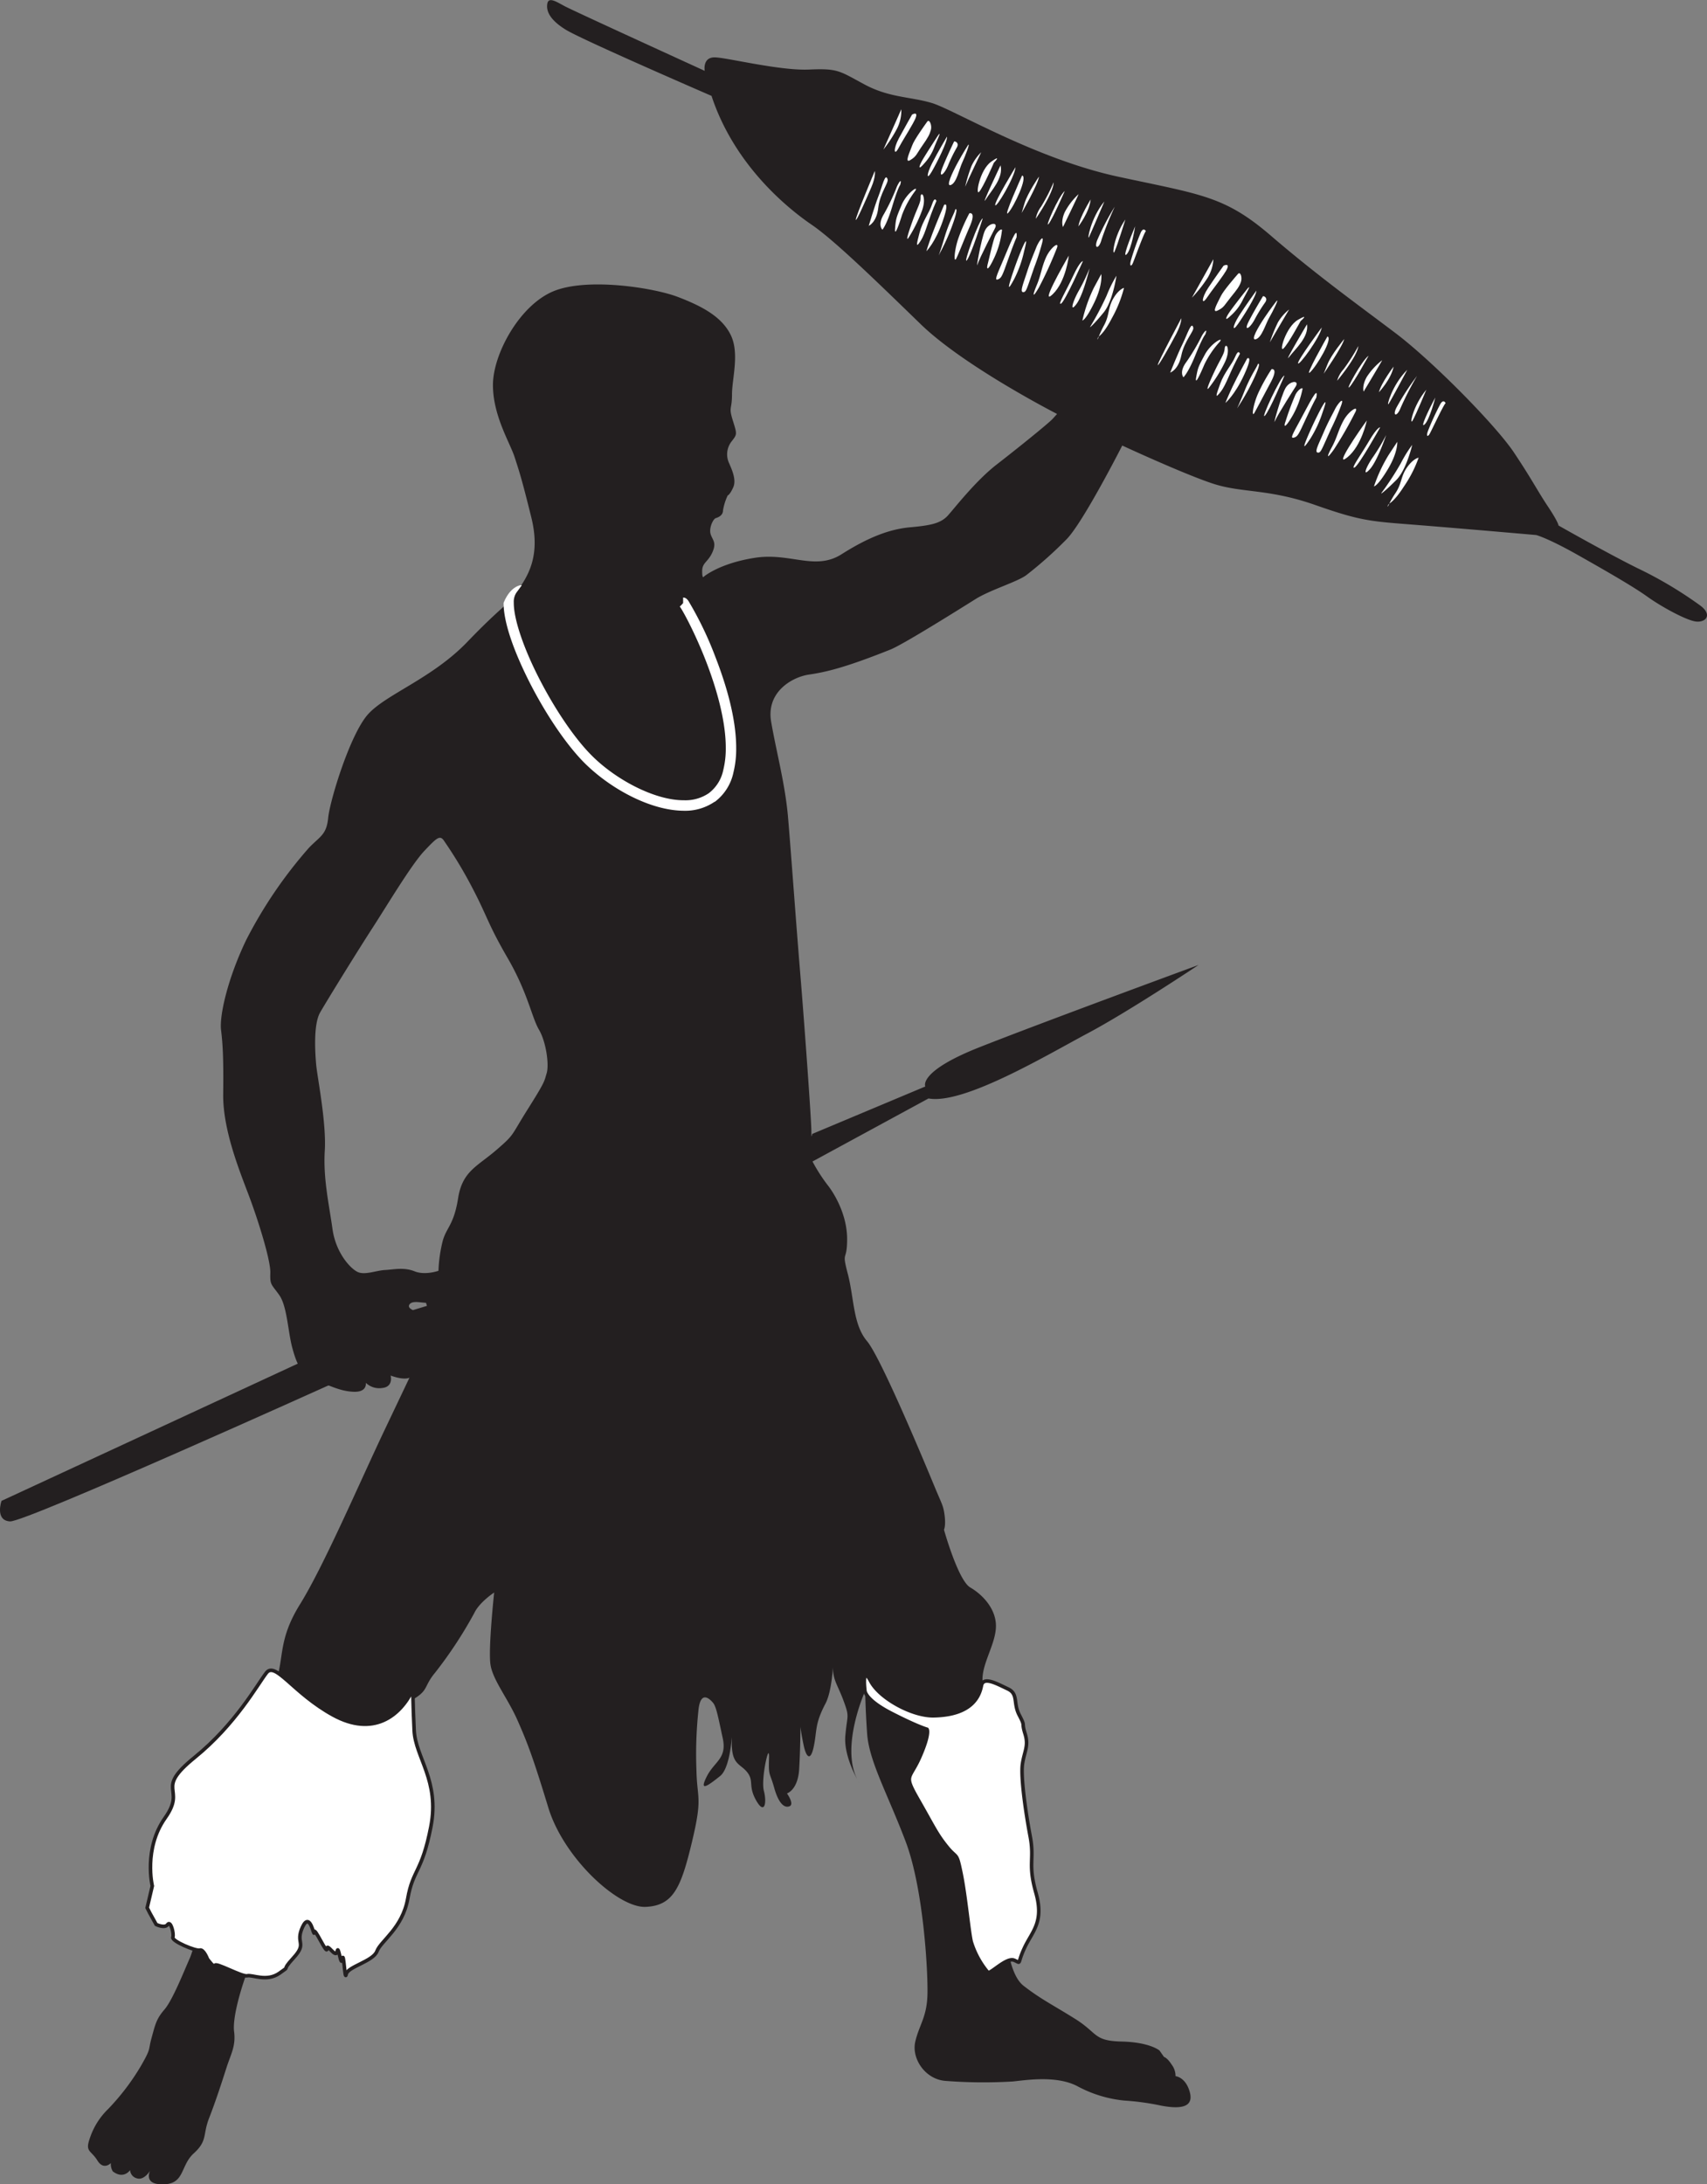 <svg xmlns="http://www.w3.org/2000/svg" viewBox="0 0 476.7 609.88">
    <rect x="0" y="0" width="476.7" height="609.88" fill="#808080" stroke="none"/>
    <defs>
        <style>.cls-1{fill:#231f20;}.cls-2,.cls-3{fill:#fff;}.cls-3{stroke:#231f20;}</style>
    </defs>
    <title>Asset 4</title>
    <g id="Layer_2" data-name="Layer 2">
        <g id="Layer_1-2" data-name="Layer 1">
            <g id="_4" data-name=" 4">
                <path class="cls-1"
                      d="M25,597.29a20.16,20.16,0,0,1,5.19-8.42,65,65,0,0,0,9.14-12c3-5.2,2-4.3,3-7.88s1.25-5.2,3.58-7.89,5.55-10.92,7.16-14.51S73,478.53,76.37,471.12s.72-12.42,7.4-23.17,16.72-34.15,23.65-48.72l6.93-14.57s-1.32.84-5.26-.59c0,0,.84,3.1-2.27,3.46a5.41,5.41,0,0,1-4.66-1.43s.48,2.62-3.34,2.5-6.8-1.79-10.75-3.22-5.25-4.66-6.45-9.08S80.19,364.72,78,361.62s-2.63-2.75-2.51-6.21-3.34-14.57-6-21.62-7.28-18.39-7.16-28.3-.12-14-.6-17.91,1.79-14.21,7-25.08a125,125,0,0,1,17.55-25.79c3.11-3.23,4.9-3.59,5.37-8.37s6.09-23.28,11.11-28.89,17.91-10,27.71-20.19,11-9.91,13.85-14,6.81-9.67,4.06-20.78-3.35-12.77-4.66-16.83-6.06-11.56-6.06-20.16,7.4-22.21,16.84-26.15,28.06-1,34.75,1.55,12.3,5.5,14.81,10.63.36,12.18.36,16.6-1,3.35.23,7.29,1.2,3.82-.35,5.85a5.82,5.82,0,0,0-.72,6c.72,1.67,2.15,4.65,1.19,6.8s-1.55,2.27-1.55,2.27a15.75,15.75,0,0,0-1.31,4.18c0,1.32-1.2,1.91-2,2.15s-2,2.87-1.44,4.54,1.68,2.27.48,5-2.86,2.86-2.86,5.25.47,1.55.47,1.55,4.3-3.7,14.22-5.25,16.83,3.7,24.24-1,13.37-7,19.1-7.52,8.6-1.07,10.63-3.34,7.76-9.68,13.62-14.22,14.45-11.46,15.64-12.77l1.19-1.32s-25.91-13.25-38.09-25.07S233,67.07,226.7,62.77s-21.5-16.3-28-36c0,0-36-15.59-40.66-18.45S152.49,2.94,152.85,1s2.5-.54,4.83.72S196.8,19.78,196.8,19.78s-.71-3.94,3-3.76,18.09,3.76,26.15,3.4,8.42.36,15.4,4.12,12.72,3.41,18.81,5.2S289,44.32,312.29,49.34,342,54.71,354.92,65.82,379.33,85.16,389.7,93s28,25.72,33.1,33.36,6.45,10.51,9.44,15,3,5.37,3,5.37,13,7.4,21.86,11.82a113,113,0,0,1,17.77,10.56c3.46,2.62,1.43,4.78-1.31,4.42s-9.68-4.18-13.5-6.92S449.19,159.8,440.7,155,429,149.39,429,149.39s-19-1.67-32.48-2.75-15.88-.95-29.14-5.61-20.52-3.32-28.67-6-25.31-10.63-25.31-10.63-10.87,21.38-15.53,26.15a112.41,112.41,0,0,1-11.11,9.92c-2.38,1.91-10.15,4.18-14.33,6.8s-20.18,12.66-23.76,14.09c-13,5.2-18.27,6.33-22.81,7s-11.94,4.77-10.51,13.14,3.91,17.31,4.72,26.71,2.21,29.17,3.4,43.5,3.11,41.08,3.11,43.95.24.95.24.95l31.58-13.25s-2.15-4.12,15.05-10.93,61.26-23,61.26-23-19.34,12.9-30.81,19-34.75,20.06-44.6,18.27L226.9,324.3a47.66,47.66,0,0,0,4.12,6.45c2.15,2.68,5.55,8.59,5.55,15.22s-1.61,2.87.18,9.67,1.43,14.15,5.37,18.81,16.66,35.29,18.81,40.49,2.51,5.37,2.87,8.24-.18,3.94-.18,3.94,3.94,14.15,7.34,16.12,7.17,5.91,7.17,10.74-3.76,10.22-3.76,14.87,3,24,4.3,46,2.32,35.82,7.16,39.59,8.24,5.37,14.51,9.31,5,6.09,12.9,6.27,10.57,2.51,10.57,2.51l1.25,1.79s.89.18,2.15,2.15a5.28,5.28,0,0,1,1.07,3.22s2.51.18,3.77,3.76,0,5.92-7.71,4.48A71.13,71.13,0,0,0,314,586.5a34.62,34.62,0,0,1-13.25-4.08c-5.91-3-14.33-1.61-17.91-1.25a136.91,136.91,0,0,1-19-.18c-5.56-.54-9.32-6.27-8.24-10.93s3.22-6.81,3.4-13.08-1.07-29.55-6.09-42.81-10.21-22.39-10.75-30.09-.53-12-.53-12-7,15.48-2.2,24.78c-1.19-2.17-3.77-7.52-3.36-12.24.54-6.09,1.26-5-.54-9.86-1.62-4.37-2.94-5.68-2.91-9.2-.31,4-.93,7.89-2.1,10.1-3,5.73-2.33,7.34-3.23,11.82s-2.14,3.23-2.86-.18-.9-5.19-.9-5.19,0,5.91-.35,11.82-3.41,6.81-3.41,6.81,2.15,3,.72,3.58-3.05-.72-4.3-5.19-1.61-3.05-1.43-8.24-2.33,5.73-1.44,9.13.18,6.81-2.15,2.69-.53-5.38-2.5-7.88-4.48-2-4.3-8.78v-1c-.18,2.39-.91,8.95-3.26,10.83-3.58,2.87-5.91,4.48-3.76.18s5.73-5,4.48-10.75-1.79-8.77-2.69-9.85-3.58-3.76-4.12,2.33a116.29,116.29,0,0,0-.53,16.48c.17,8.24,1.79,7.34-1.26,20.06s-5.19,17.73-12.9,18.09-22.92-13.61-27.22-27.76-5.91-18.27-8.6-24.36-6.81-11.11-7.52-15.41S138,444.65,138,444.65s-4.12,2.69-5.55,5.73A119.2,119.2,0,0,1,121.53,467c-3.58,4.3-1.43,5-7.52,8.24S99,488.92,94.7,498.77,76.25,534.23,72,543.37s-7.16,19.7-6.63,23.82-.89,6.27-2.15,10.22-3,9.31-4.83,14-.36,6.27-4.3,9.85-2.33,9-9.32,8.6c-4.65-.18-2.86-3.77-2.86-3.77s-1.61,2.69-3.58,2.15a2.52,2.52,0,0,1-2-2.32s-1.79,2.68-4.83.35a3.84,3.84,0,0,1-.54-2.32s-2,2.14-3.76-.72S23.77,600.87,25,597.29Zm97.45-242.48a40,40,0,0,1,1.19-8.36c1.07-3.82,3.11-4.42,4.3-11.94s5.37-8.84,10.63-13.38,3.94-3.7,8.83-11.46,4.54-7.64,5.26-10-.12-8.72-2.15-12.18-3.11-10.27-8.72-19.95-5.61-11.46-9.79-19.46a122.12,122.12,0,0,0-7.88-13.14c-1.2-1.91-2-1.19-5.61,2.63S108.14,252.74,104.08,259,91.3,279.37,89.39,282.71,88,294.06,88.31,297.4s2.87,16.12,2.39,23.88,1.2,15.05,2.15,21.86S98,354.36,100,355.2s5.13-.48,7.52-.6,5.25-.84,8.24.36S122.47,354.81,122.47,354.81Zm-7.17,11,3.94-1.2-.24-.84-1.19-.11c-1.2-.12-2.87-.36-3.46.59s1,1.55,1,1.55ZM239.65,497.32l.32.55S239.84,497.66,239.65,497.32Z"/>
                <path class="cls-1" d="M85,379.89.42,419.06s-1.91,5.49,2.39,5.73,90-38.46,90-38.46Z"/>
                <path class="cls-2"
                      d="M403.7,112.57c-.53.36-3.94,7.7-4.47,8.6s-1.08.71-.36-1.08a72.85,72.85,0,0,1,3.4-7.34C403.16,111.31,403.7,112.57,403.7,112.57Z"/>
                <path class="cls-2"
                      d="M396.17,127.79a34.65,34.65,0,0,1-4.12,8.06c-3.22,5-4.3,4.48-4.48,5.38s.36-.9,2.15-3.58,1.44-4.66,3.23-7.17S396.17,127.79,396.17,127.79Z"/>
                <path class="cls-2" d="M400.83,111s-1.61,6.27-3,7.52S399,114.36,400.83,111Z"/>
                <path class="cls-2"
                      d="M394.38,124.21s-1.61,7-4.48,9.85-4.47,4.12-4.12,3.59a84.41,84.41,0,0,0,5.38-8.24A36.6,36.6,0,0,1,394.38,124.21Z"/>
                <path class="cls-3"
                      d="M260.7,479.06c-5.91.1-15-4.83-17.55-9.67s-1.61,2.69-1.61,2.69,0,2.5,7.34,6.27,10,4.48,10,4.48.9,1.07-2,7.7-4.66,4.66-.36,12.18,5,9.31,7.89,12.9,2.68,1.25,3.94,7.34,2.14,15.94,2.86,19.17a24.36,24.36,0,0,0,4.66,8.59c.71.54,5.19-4.3,7.34-3.4s.72,1.25,2.87-3.4,5.55-7.17,3.22-15.41-.36-9.13-1.61-15.76-2.69-16.66-2.15-20.24,1.79-5,.72-8.42.18-1.79-1.61-5.2-.18-5.91-3.23-7.34-6.81-3.58-7.34-.9S271.7,478.88,260.7,479.06Z"/>
                <path class="cls-3"
                      d="M115.3,471.72s0,3.94.36,11.46,7.16,14,4.66,26.87-5,11.82-6.45,20.06-7.53,11.83-8.6,14.69-8.24,4.3-8.6,6.45S96,544.44,95.6,547s-1.08-4.3-1.44-2.15-2.86-2.5-2.86-.71-3.58-6.45-3.58-4.66-1.08-6.09-3.23-1.43,1.43,4.3-2.51,8.59-.36,1.79-3.94,4.3-7.52.36-9,.72-9-3.94-9-2.87S57.94,547,57.94,547s-1.08-2.86-2.15-2.51-7.88-2.5-7.52-3.58-.64-4.77-1.44-3.58-3.22,0-3.22,0l-1.79-3.23-.72-1.43,1.43-6.09s-2.5-10.39,3.59-19S42.89,500,54.36,490.7s17.55-20.42,20.06-23.65,7.52,5.73,18.63,11.82S111.7,479.24,115.3,471.72Z"/>
                <path class="cls-2"
                      d="M199.62,223.88a13.76,13.76,0,0,0,5.2-8.2h0a27.45,27.45,0,0,0,.77-6.82h0c0-8.29-2.78-17.65-5.8-25.41h0a97,97,0,0,0-7.49-15.58h0a2.86,2.86,0,0,0-.65-.74h0a1.45,1.45,0,0,0-.88-.29h0v1.55l-.6.66-.34.28h0c.09.12.24.35.44.67h0c.38.63.92,1.59,1.55,2.79h0c1.27,2.42,2.9,5.83,4.52,9.78h0c3.23,7.89,6.35,17.93,6.34,26.23h0a24.71,24.71,0,0,1-.68,6.12h0a10.86,10.86,0,0,1-4.09,6.57h0a11.59,11.59,0,0,1-6.93,1.95h0c-8.15.05-19.23-5.83-26-12.76h0c-4.77-4.85-10.21-13-14.4-21.21h0c-4.2-8.16-7.13-16.47-7.1-21.18h0a4.67,4.67,0,0,1,.89-3.06l.16-.2,1.17-1.59c-.09-.2-3.16.12-5.07,4.91h0c0,5.71,3.13,14.07,7.42,22.49h0c4.3,8.39,9.81,16.7,14.9,21.91h0c7.28,7.37,18.61,13.57,28,13.62h0a14.53,14.53,0,0,0,8.58-2.49Z"/>
                <path class="cls-2" d="M398.32,108.81s-2.86,6.92-3.82,8.6S394.5,113.35,398.32,108.81Z"/>
                <path class="cls-2"
                      d="M390.2,123.37s.24,2.87-2.63,7.65-3.87,4.78-3.87,4.78a42.73,42.73,0,0,1,4.11-8.8Z"/>
                <path class="cls-2"
                      d="M395.7,105a88.75,88.75,0,0,0-4.54,8.84c-1,2.63-2.39,2.39-1.2,0A72.26,72.26,0,0,1,395.7,105Z"/>
                <path class="cls-2"
                      d="M387.1,121.47s-2.4,7.16-4.54,9.53-1.2-.48,1-3.58A54.86,54.86,0,0,0,387.1,121.47Z"/>
                <path class="cls-2"
                      d="M385.43,119.32s-6,10.74-7.17,11.22,1.67-3.34,4.06-7.4S385.43,119.32,385.43,119.32Z"/>
                <path class="cls-2" d="M381.7,117.41s-1.43,7.07-5.46,10.3S379.78,120,381.7,117.41Z"/>
                <path class="cls-2"
                      d="M378.35,115.34a109.08,109.08,0,0,1-5.82,10.12c-2.24,3.14-2,2-.54-.71s1.79-4.84,3.31-7.52S379.78,112.84,378.35,115.34Z"/>
                <path class="cls-2"
                      d="M374.5,113.28a65.61,65.61,0,0,1-2.78,6.45c-2.69,5.91-2.86,6.81-3.76,6.63s.27-2.33,1.61-5.46,2.42-5,3.23-6.63S375.57,110.42,374.5,113.28Z"/>
                <path class="cls-2"
                      d="M369.39,115a32.55,32.55,0,0,1-3.49,7.52c-1.79,2.69-2.51,3.4-.09-2.06S371.7,108.54,369.39,115Z"/>
                <path class="cls-2"
                      d="M367.6,111s-.8,1.34-2.87,5.82-2.32,5.1-3.4,5.37-.45-.8,1.79-4.92S368.32,107.1,367.6,111Z"/>
                <path class="cls-2" d="M393,103.25s-4.48,8.42-5.2,9.5S388.65,107.55,393,103.25Z"/>
                <path class="cls-2" d="M389.19,102.36s-3.42,4.46-4.12,7.16C385.07,109.52,388.47,105.94,389.19,102.36Z"/>
                <path class="cls-2"
                      d="M386,100.57a19,19,0,0,0-4.3,4.65c-1.43,2.51-.89,4.12-.89,4.12S385.43,101.64,386,100.57Z"/>
                <path class="cls-2" d="M382.2,99.31s-4.12,7.53-5.37,8.78S380.23,100.75,382.2,99.31Z"/>
                <path class="cls-2" d="M379.33,96.63a55,55,0,0,1-4.11,6.45,8,8,0,0,0-1.8,3.22S379,99.67,379.33,96.63Z"/>
                <path class="cls-2" d="M375.39,94.66s-3.58,4.29-4.65,7l-1.08,2.69S375,96.63,375.39,94.66Z"/>
                <path class="cls-2" d="M370.7,93.94s-6.63,11.64-4.84,10S372.35,94.48,370.7,93.94Z"/>
                <path class="cls-2" d="M369.12,91.43s-6.8,9.14-6.62,10S368.59,94.3,369.12,91.43Z"/>
                <path class="cls-2" d="M365,90.54s-6.8,11.46-5,9.13S365.54,94.12,365,90.54Z"/>
                <path class="cls-2" d="M363.21,89.64s-3.58,6.63-4.83,7.7.71-6.09,4.12-8.06S363.21,89.64,363.21,89.64Z"/>
                <path class="cls-2"
                      d="M360,86.42s-2.87,4.83-4.12,7l-1.26,2.15A44.22,44.22,0,0,1,356.88,90,13,13,0,0,1,360,86.42Z"/>
                <path class="cls-2"
                      d="M356.53,84s-1.74,2.21-3.41,4.71-4.06,6.51-2.39,6,2.69-4.23,3.71-6S357.24,83.37,356.53,84Z"/>
                <path class="cls-2"
                      d="M352.7,82.71c.24-.12,1.5.48.6,1.74a43,43,0,0,0-3,4.89c-1.38,2.51-3.05,3.28-1.56.36S352.7,82.71,352.7,82.71Z"/>
                <path class="cls-2" d="M350.85,81.16s-3,4.12-4.83,7-2,4.71-.36,2.39S350.91,82.53,350.85,81.16Z"/>
                <path class="cls-2"
                      d="M348.4,80.56c-.16.19-2.86,3.59-4.53,5.86s-2.09,3.58-.18,1.73a14.2,14.2,0,0,0,3.46-4.6C348.23,81.52,349.54,79.31,348.4,80.56Z"/>
                <path class="cls-2"
                      d="M345.7,76.5c-.74.87-4.06,4.66-4.78,6.21s-2.75,4.9-.89,4,1.87-1.49,3.67-3.71,2.33-2.92,2.81-4.18S346.44,75.67,345.7,76.5Z"/>
                <path class="cls-2"
                      d="M341.7,74.18c.83-.36,2.15-.6,0,2.5s-3.11,4.18-4.66,6.45-1.55.12.36-2.75S341.7,74.18,341.7,74.18Z"/>
                <path class="cls-2"
                      d="M338.85,72.38l-6,10.75a36.87,36.87,0,0,0,4.42-5.61A11.13,11.13,0,0,0,338.85,72.38Z"/>
                <path class="cls-2" d="M329.9,88.86s-6.45,12.06-6.57,13,3.58-5.61,5.13-8.6S329.9,88.86,329.9,88.86Z"/>
                <path class="cls-2"
                      d="M333.24,91.49c.23,1-2.51,3.7-3.34,7.76s-3.11,4.78-3.11,4.78,2.15-5.37,3.46-8S332.76,89.46,333.24,91.49Z"/>
                <path class="cls-2"
                      d="M336.58,93.4s-.71.72-2.74,5.73-3.35,6.21-3.35,6.21-1.31-1.43.84-4.3a57.26,57.26,0,0,0,4.3-7.28C336.46,92.33,337.3,91.61,336.58,93.4Z"/>
                <path class="cls-2"
                      d="M340.52,95.55a26.34,26.34,0,0,0-4.18,6.21c-1.31,3.11-2.74,6.09-2.27,3.46s.6-2.86,2.39-6.2S342.08,93.76,340.52,95.55Z"/>
                <path class="cls-2"
                      d="M342.7,96.75s.72,1.43-.59,4.29a40,40,0,0,1-4.54,7.29c-.84,1-.12-1,1.55-4.54s2.75-4.89,2.87-6.33S342.7,96.75,342.7,96.75Z"/>
                <path class="cls-2"
                      d="M346.26,98.78c-2.87,5.13-3.71,8.47-5.38,10.62s-1.31,1-.12-2.26,3.23-5.26,4.18-7.53S346.26,98.78,346.26,98.78Z"/>
                <path class="cls-2"
                      d="M348.29,100.09s1.79-1.19-.84,4.54-5.25,7.88-5.25,7.88.59-1.55,2-4.54S348.29,100.09,348.29,100.09Z"/>
                <path class="cls-2"
                      d="M351.27,101.64s1.08-.84-.72,3.23a61.71,61.71,0,0,1-4.65,8.48c-.84,1.31-.36.83,1.55-3.95S351,102.6,351.27,101.64Z"/>
                <path class="cls-2"
                      d="M355.09,103.08s2-.48-.24,3.7-3.7,7-4.53,8.47-.48-1.9.95-5.25A51.25,51.25,0,0,1,355.09,103.08Z"/>
                <path class="cls-2" d="M358.7,104.87s-4.18,9.91-5.49,11.22S357.7,104.87,358.7,104.87Z"/>
                <path class="cls-2" d="M361.78,108s-5,7.76-5.73,9.55,1.67-6.8,2.87-9.07S363.09,106.06,361.78,108Z"/>
                <path class="cls-2"
                      d="M363.7,108.81A24.82,24.82,0,0,1,361,116c-2.14,3.7-2.62,3.35-2,1.67a78.17,78.17,0,0,1,2.74-7.4C362.5,108.69,364.05,107.85,363.7,108.81Z"/>
                <path class="cls-2"
                      d="M320,64.53c-.51.4-3.22,8-3.67,9s-1,.81-.46-1a73.39,73.39,0,0,1,2.71-7.62C319.32,63.33,320,64.53,320,64.53Z"/>
                <path class="cls-2"
                      d="M313.89,80.38a34.79,34.79,0,0,1-3.36,8.41c-2.74,5.29-3.86,4.85-4,5.76s.28-.92,1.81-3.76,1-4.77,2.55-7.43S313.89,80.38,313.89,80.38Z"/>
                <path class="cls-2" d="M317,63.19s-1,6.39-2.33,7.77S315.5,66.74,317,63.19Z"/>
                <path class="cls-2"
                      d="M311.78,77s-1,7.1-3.55,10.22-4.08,4.52-3.77,4a83.91,83.91,0,0,0,4.59-8.7A35.84,35.84,0,0,1,311.78,77Z"/>
                <path class="cls-2" d="M314.28,61.28s-2.22,7.16-3,8.91S310.89,66.15,314.28,61.28Z"/>
                <path class="cls-2"
                      d="M307.54,76.53s.5,2.84-1.91,7.86-3.36,5.11-3.36,5.11a41.71,41.71,0,0,1,3.22-9.18Z"/>
                <path class="cls-2"
                      d="M311.31,57.71a89.55,89.55,0,0,0-3.7,9.22c-.71,2.71-2.16,2.6-1.19.11A72,72,0,0,1,311.31,57.71Z"/>
                <path class="cls-2"
                      d="M304.27,74.92s-1.72,7.35-3.63,9.93-1.24-.37.61-3.65A53.3,53.3,0,0,0,304.27,74.92Z"/>
                <path class="cls-2"
                      d="M302.41,72.93s-5,11.26-6.1,11.84,1.39-3.48,3.39-7.77S302.41,72.93,302.41,72.93Z"/>
                <path class="cls-2" d="M298.48,71.38s-.77,7.18-4.48,10.76S296.85,74.14,298.48,71.38Z"/>
                <path class="cls-2"
                      d="M295,69.63a109.3,109.3,0,0,1-4.86,10.62c-1.94,3.33-1.78,2.14-.6-.67s1.34-5,2.61-7.79S296.19,67,295,69.63Z"/>
                <path class="cls-2"
                      d="M291,67.94a64.27,64.27,0,0,1-2.17,6.68c-2.13,6.13-2.22,7-3.13,6.94s.05-2.34,1.1-5.59,1.94-5.21,2.59-6.89S291.77,65,291,67.94Z"/>
                <path class="cls-2"
                      d="M286,70.1a31.83,31.83,0,0,1-2.78,7.82c-1.53,2.84-2.18,3.62-.28-2S287.77,63.47,286,70.1Z"/>
                <path class="cls-2"
                      d="M283.89,66.26s-.68,1.41-2.32,6.06-1.87,5.3-2.87,5.68-.52-.76,1.33-5.07S284.24,62.36,283.89,66.26Z"/>
                <path class="cls-2" d="M308.41,56.25s-3.71,8.75-4.29,9.93S304.53,60.92,308.41,56.25Z"/>
                <path class="cls-2" d="M304.58,55.7s-3,4.75-3.43,7.51C301.15,63.21,304.2,59.33,304.58,55.7Z"/>
                <path class="cls-2"
                      d="M301.21,54.21a18.73,18.73,0,0,0-3.85,5c-1.2,2.63-.51,4.18-.51,4.18S300.77,55.33,301.21,54.21Z"/>
                <path class="cls-2" d="M297.35,53.31s-3.41,7.88-4.54,9.24S295.52,54.92,297.35,53.31Z"/>
                <path class="cls-2"
                      d="M294.24,50.9a52.59,52.59,0,0,1-3.5,6.8,8.11,8.11,0,0,0-1.49,3.38S294.17,54,294.24,50.9Z"/>
                <path class="cls-2" d="M290.14,49.31s-3.17,4.61-4,7.38l-.83,2.78S290,51.3,290.14,49.31Z"/>
                <path class="cls-2" d="M285.44,49s-5.53,12.21-3.89,10.44S287.09,49.41,285.44,49Z"/>
                <path class="cls-2" d="M283.6,46.67s-5.94,9.73-5.67,10.61S283.33,49.58,283.6,46.67Z"/>
                <path class="cls-2" d="M279.41,46.16s-5.72,12.05-4.15,9.56S280.28,49.68,279.41,46.16Z"/>
                <path class="cls-2" d="M277.55,45.44s-3,6.93-4.11,8.11.15-6.13,3.36-8.4S277.55,45.44,277.55,45.44Z"/>
                <path class="cls-2"
                      d="M274,42.52s-2.41,5.09-3.46,7.34l-1,2.26a42.68,42.68,0,0,1,1.75-5.74A13,13,0,0,1,274,42.52Z"/>
                <path class="cls-2"
                      d="M270.37,40.47s-1.52,2.36-2.95,5-3.44,6.85-1.83,6.16,2.28-4.47,3.14-6.28S271,39.75,270.37,40.47Z"/>
                <path class="cls-2"
                      d="M266.44,39.51c.23-.14,1.53.34.76,1.67a42.9,42.9,0,0,0-2.5,5.15c-1.14,2.63-2.73,3.55-1.52.5S266.44,39.51,266.44,39.51Z"/>
                <path class="cls-2" d="M264.46,38.14s-2.6,4.37-4.17,7.46-1.59,4.88-.14,2.41S264.64,39.5,264.46,38.14Z"/>
                <path class="cls-2"
                      d="M262,37.77c-.15.2-2.52,3.83-4,6.25s-1.74,3.75,0,1.73a14.11,14.11,0,0,0,3-4.89C261.87,38.74,263,36.42,262,37.77Z"/>
                <path class="cls-2"
                      d="M258.91,34c-.66.94-3.61,5-4.18,6.63s-2.28,5.13-.52,4.07,1.7-1.66,3.34-4,2.05-3.13,2.41-4.42S259.55,33.08,258.91,34Z"/>
                <path class="cls-2"
                      d="M254.7,32c.8-.44,2.09-.8.23,2.49s-2.7,4.45-4,6.85-1.53.27.11-2.76S254.7,32,254.7,32Z"/>
                <path class="cls-2" d="M251.7,30.51l-5,11.25a37.5,37.5,0,0,0,3.88-6A11.07,11.07,0,0,0,251.7,30.51Z"/>
                <path class="cls-2" d="M244.3,47.75S239,60.35,239,61.31s3-5.92,4.32-9S244.3,47.75,244.3,47.75Z"/>
                <path class="cls-2"
                      d="M247.87,50.05c.32,1-2.15,3.92-2.61,8s-2.65,5-2.65,5,1.64-5.55,2.71-8.28S247.21,48.07,247.87,50.05Z"/>
                <path class="cls-2"
                      d="M251.38,51.64s-.65.78-2.21,6-2.75,6.49-2.75,6.49-1.44-1.31.43-4.36a56.8,56.8,0,0,0,3.61-7.65C251.16,50.59,251.92,49.79,251.38,51.64Z"/>
                <path class="cls-2"
                      d="M255.5,53.42A26.3,26.3,0,0,0,251.91,60c-1,3.21-2.17,6.32-1.94,3.66s.33-2.91,1.81-6.41S256.88,51.49,255.5,53.42Z"/>
                <path class="cls-2"
                      d="M257.7,54.41s.85,1.36-.2,4.34a39.69,39.69,0,0,1-3.8,7.67c-.74,1-.21-.94,1.12-4.66s2.29-5.13,2.27-6.57S257.7,54.41,257.7,54.41Z"/>
                <path class="cls-2"
                      d="M261.51,56.1c-2.38,5.38-2.91,8.78-4.37,11.08s-1.22,1.07-.33-2.25,2.72-5.53,3.47-7.88S261.51,56.1,261.51,56.1Z"/>
                <path class="cls-2"
                      d="M263.65,57.22s1.67-1.35-.41,4.6-4.54,8.33-4.54,8.33.45-1.6,1.6-4.71S263.65,57.22,263.65,57.22Z"/>
                <path class="cls-2"
                      d="M266.76,58.49s1-.93-.41,3.28a58.61,58.61,0,0,1-3.86,8.87c-.71,1.39-.27.87,1.19-4.07S266.61,59.46,266.76,58.49Z"/>
                <path class="cls-2"
                      d="M270.7,59.56s2-.66.11,3.71-3,7.36-3.74,8.86-.65-1.85.47-5.31A51.92,51.92,0,0,1,270.7,59.56Z"/>
                <path class="cls-2" d="M274.43,61S271.19,71.25,270,72.68,273.48,61.11,274.43,61Z"/>
                <path class="cls-2" d="M277.81,63.82s-4.27,8.19-4.82,10,1-6.93,2-9.3S278.94,61.8,277.81,63.82Z"/>
                <path class="cls-2"
                      d="M279.79,64.48a24.7,24.7,0,0,1-2.09,7.39c-1.8,3.88-2.31,3.57-1.87,1.85s1.37-6,2-7.63S280.06,63.49,279.79,64.48Z"/>
            </g>
        </g>
    </g>
</svg>